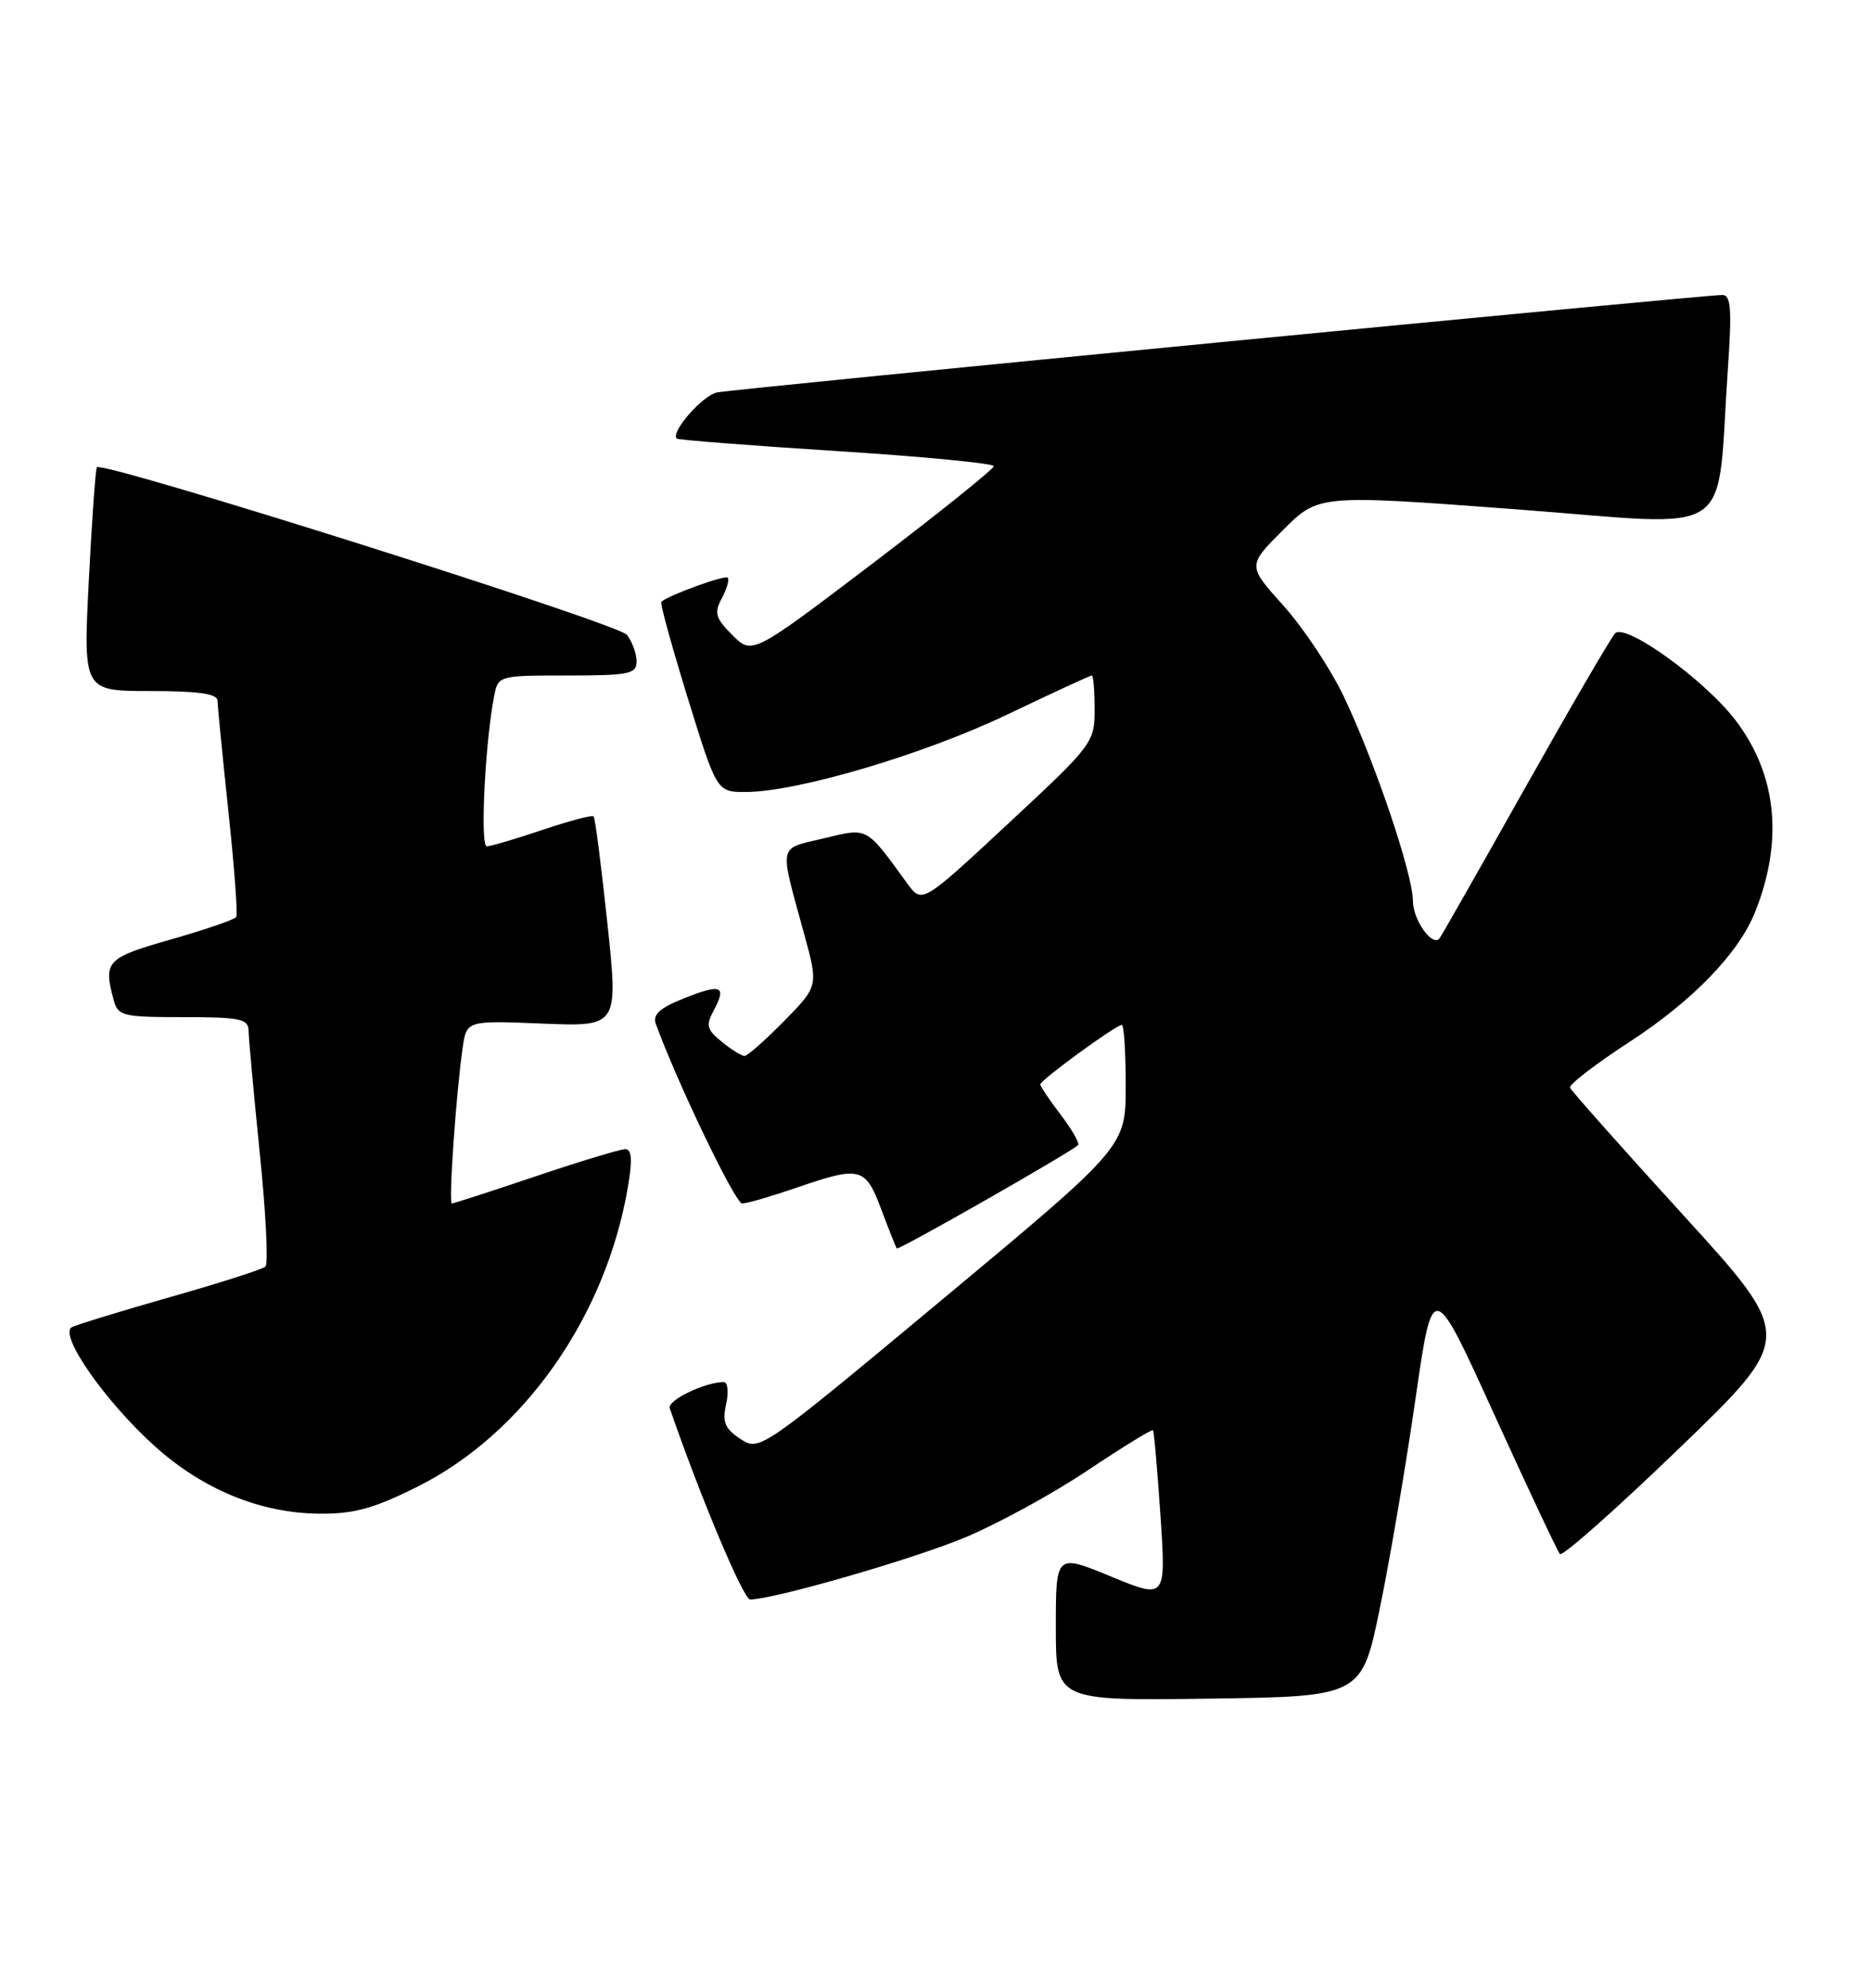 <?xml version="1.0" encoding="UTF-8" standalone="no"?>
<!DOCTYPE svg PUBLIC "-//W3C//DTD SVG 1.1//EN" "http://www.w3.org/Graphics/SVG/1.1/DTD/svg11.dtd" >
<svg xmlns="http://www.w3.org/2000/svg" xmlns:xlink="http://www.w3.org/1999/xlink" version="1.1" viewBox="0 0 241 256">
 <g >
 <path fill="currentColor"
d=" M 177.76 207.00 C 179.06 200.68 181.12 188.58 182.33 180.13 C 184.55 164.76 184.55 164.76 192.45 182.13 C 196.80 191.68 200.62 199.79 200.93 200.15 C 201.24 200.51 208.17 194.37 216.32 186.51 C 231.14 172.21 231.14 172.21 216.82 156.50 C 208.94 147.86 202.38 140.47 202.23 140.08 C 202.08 139.68 205.53 137.03 209.91 134.18 C 218.04 128.89 223.95 122.77 226.07 117.47 C 229.75 108.26 228.88 99.74 223.53 92.74 C 219.56 87.55 209.39 80.21 208.04 81.57 C 207.53 82.08 202.31 91.05 196.43 101.50 C 190.56 111.95 185.59 120.68 185.40 120.89 C 184.46 121.94 182.00 118.44 182.00 116.07 C 182.00 112.61 177.08 98.06 173.09 89.70 C 171.39 86.13 167.90 80.89 165.34 78.03 C 160.68 72.85 160.68 72.85 165.26 68.27 C 169.84 63.69 169.84 63.69 195.35 65.60 C 224.16 67.77 221.02 69.88 222.58 47.25 C 223.09 39.82 222.95 38.00 221.86 37.99 C 219.48 37.98 94.59 50.08 92.37 50.54 C 90.48 50.93 86.33 55.68 87.17 56.49 C 87.35 56.66 96.61 57.38 107.75 58.09 C 118.89 58.80 128.00 59.68 128.00 60.04 C 128.00 60.41 121.00 66.02 112.45 72.53 C 96.89 84.35 96.89 84.35 94.34 81.80 C 92.15 79.60 91.96 78.94 92.98 77.04 C 93.63 75.82 93.97 74.64 93.73 74.40 C 93.36 74.03 86.06 76.68 85.18 77.51 C 85.00 77.68 86.54 83.26 88.59 89.91 C 92.33 102.00 92.33 102.00 96.04 102.00 C 102.66 102.00 118.93 97.19 129.72 92.04 C 135.51 89.27 140.42 87.00 140.63 87.00 C 140.83 87.00 141.00 88.96 141.00 91.36 C 141.00 95.63 140.76 95.95 129.88 106.06 C 118.77 116.40 118.77 116.40 116.86 113.78 C 111.47 106.38 111.87 106.59 106.08 107.98 C 100.16 109.40 100.35 108.47 103.57 120.25 C 105.42 127.00 105.42 127.00 101.00 131.50 C 98.57 133.97 96.28 136.00 95.90 136.00 C 95.53 136.00 94.21 135.18 92.98 134.18 C 91.03 132.61 90.90 132.06 91.95 130.10 C 93.63 126.95 92.90 126.66 88.07 128.59 C 84.97 129.83 84.04 130.68 84.48 131.88 C 87.20 139.37 94.71 155.00 95.59 155.00 C 96.19 155.00 99.30 154.10 102.50 153.00 C 110.84 150.13 111.46 150.29 113.51 155.75 C 114.49 158.36 115.39 160.63 115.52 160.79 C 115.73 161.06 137.94 148.40 138.86 147.48 C 139.09 147.24 138.09 145.50 136.64 143.59 C 135.19 141.69 134.00 139.92 134.00 139.66 C 134.00 139.11 143.75 132.00 144.50 132.00 C 144.78 132.00 145.00 135.53 145.00 139.84 C 145.00 147.69 145.00 147.69 121.43 167.32 C 97.97 186.85 97.84 186.94 95.38 185.33 C 93.37 184.01 93.02 183.17 93.53 180.85 C 93.88 179.28 93.74 178.00 93.23 178.00 C 90.81 178.00 85.92 180.36 86.27 181.37 C 90.17 192.70 95.76 206.00 96.62 206.00 C 99.62 206.00 117.52 200.84 124.29 198.02 C 128.49 196.27 135.60 192.39 140.09 189.38 C 144.58 186.38 148.37 184.05 148.51 184.21 C 148.65 184.37 149.08 189.33 149.48 195.23 C 150.19 205.96 150.19 205.96 143.10 203.04 C 136.00 200.11 136.00 200.11 136.00 209.58 C 136.00 219.04 136.00 219.04 155.70 218.77 C 175.41 218.50 175.41 218.50 177.76 207.00 Z  M 53.78 191.47 C 67.51 184.60 78.09 169.50 80.90 152.75 C 81.47 149.37 81.37 148.00 80.55 148.00 C 79.91 148.00 74.72 149.57 69.00 151.50 C 63.28 153.43 58.42 155.00 58.20 155.00 C 57.76 155.00 58.75 140.81 59.59 134.97 C 60.10 131.43 60.10 131.43 69.88 131.83 C 79.65 132.22 79.65 132.22 78.23 118.86 C 77.45 111.51 76.66 105.34 76.46 105.14 C 76.27 104.94 73.30 105.73 69.86 106.89 C 66.42 108.05 63.20 109.00 62.70 109.00 C 61.83 109.00 62.47 95.80 63.63 89.75 C 64.16 87.00 64.16 87.00 73.08 87.00 C 81.02 87.00 82.00 86.80 82.00 85.19 C 82.00 84.20 81.44 82.65 80.75 81.76 C 79.64 80.31 13.32 59.35 12.48 60.18 C 12.31 60.36 11.84 66.91 11.44 74.75 C 10.72 89.00 10.72 89.00 19.36 89.00 C 25.59 89.00 28.01 89.35 28.02 90.25 C 28.03 90.94 28.66 97.35 29.42 104.50 C 30.18 111.65 30.64 117.77 30.43 118.10 C 30.23 118.43 26.45 119.73 22.03 120.99 C 13.71 123.36 13.30 123.79 14.63 128.75 C 15.19 130.86 15.77 131.00 23.62 131.00 C 30.93 131.00 32.00 131.22 32.02 132.75 C 32.03 133.71 32.68 140.80 33.46 148.50 C 34.25 156.20 34.58 162.78 34.19 163.13 C 33.81 163.48 28.32 165.23 22.00 167.03 C 15.68 168.83 9.94 170.59 9.26 170.93 C 7.50 171.83 13.54 180.51 19.96 186.28 C 26.16 191.85 33.54 194.88 41.12 194.95 C 45.61 194.99 48.14 194.29 53.78 191.47 Z "/>
</g>
</svg>